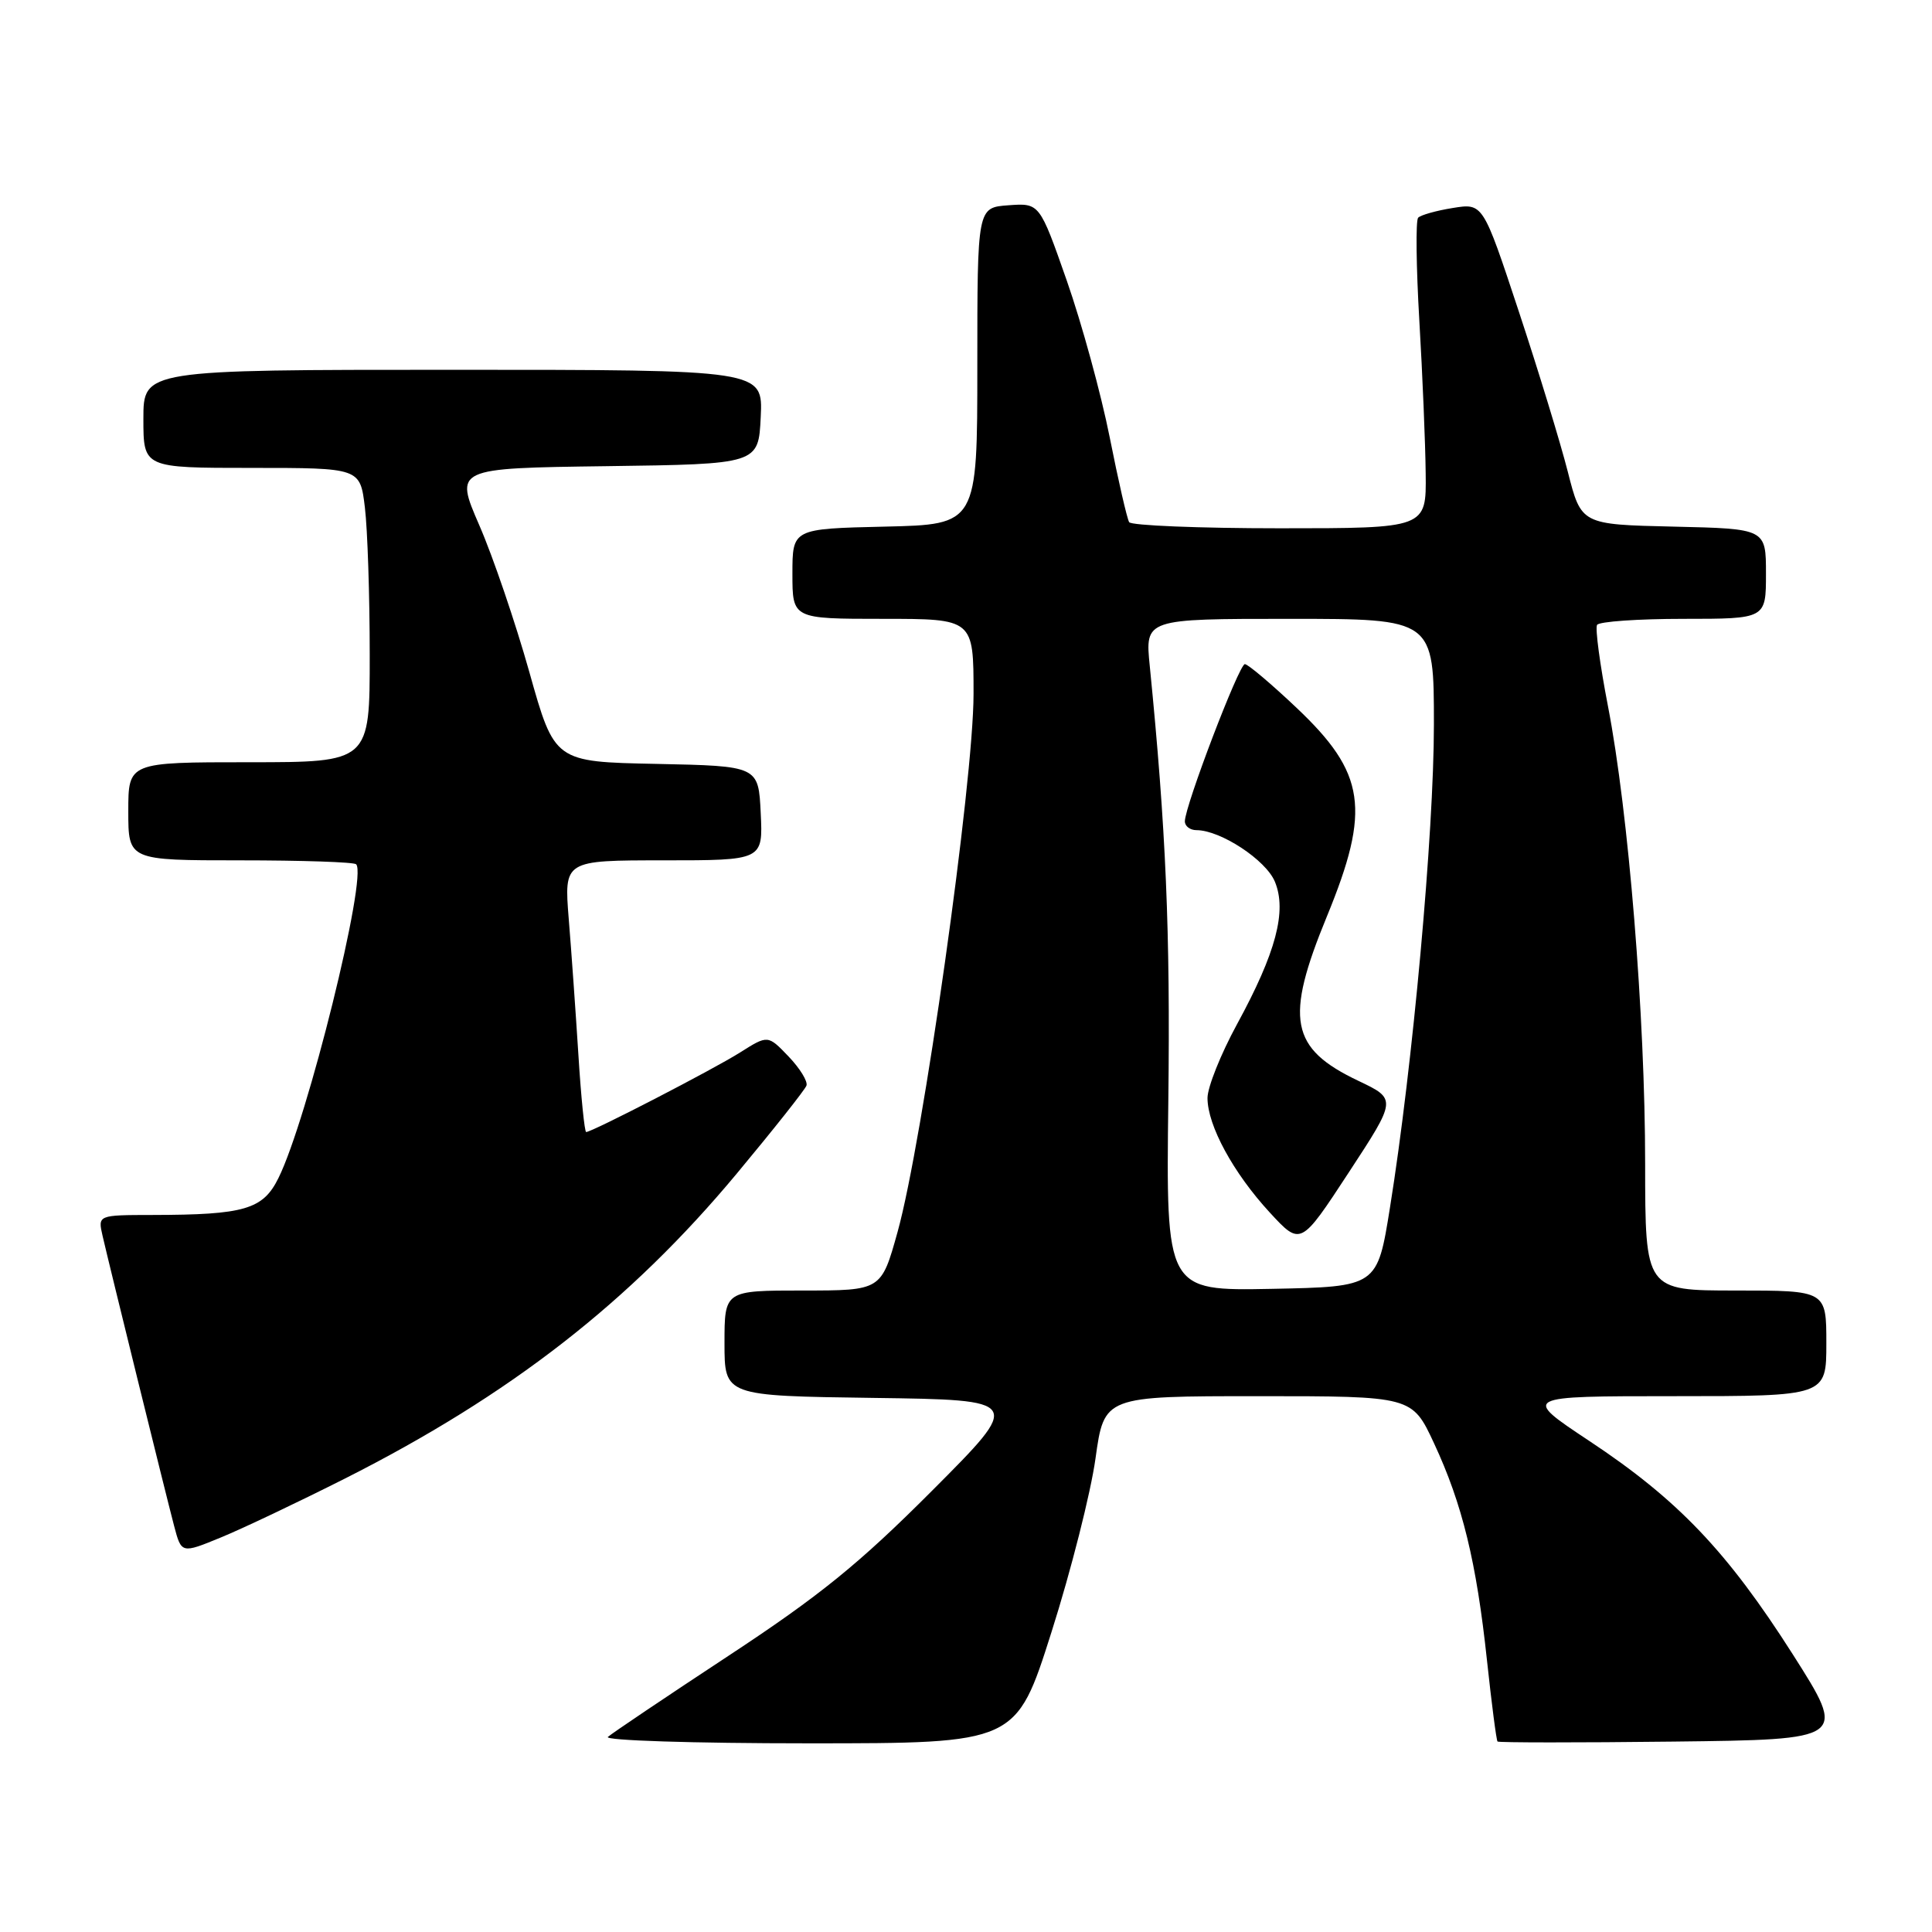 <?xml version="1.0" encoding="UTF-8" standalone="no"?>
<!DOCTYPE svg PUBLIC "-//W3C//DTD SVG 1.1//EN" "http://www.w3.org/Graphics/SVG/1.1/DTD/svg11.dtd" >
<svg xmlns="http://www.w3.org/2000/svg" xmlns:xlink="http://www.w3.org/1999/xlink" version="1.1" viewBox="0 0 256 256">
 <g >
 <path fill="currentColor"
d=" M 139.33 216.25 C 141.91 208.14 144.53 197.79 145.16 193.25 C 146.31 185.00 146.31 185.00 166.71 185.00 C 187.11 185.00 187.11 185.00 190.02 191.25 C 193.77 199.30 195.64 206.97 197.03 219.99 C 197.65 225.77 198.28 230.61 198.43 230.76 C 198.58 230.91 209.06 230.92 221.72 230.77 C 244.73 230.50 244.73 230.50 237.56 219.22 C 228.85 205.55 222.33 198.71 210.57 190.92 C 201.65 185.00 201.65 185.00 221.82 185.00 C 242.00 185.00 242.00 185.00 242.00 178.00 C 242.00 171.00 242.00 171.00 230.00 171.00 C 218.00 171.00 218.00 171.00 217.99 154.25 C 217.99 134.63 215.79 107.64 213.06 93.55 C 212.00 88.07 211.35 83.24 211.62 82.80 C 211.90 82.36 217.04 82.00 223.06 82.00 C 234.00 82.00 234.00 82.00 234.00 76.03 C 234.00 70.06 234.00 70.06 221.76 69.78 C 209.52 69.50 209.52 69.50 207.74 62.50 C 206.76 58.65 203.83 49.07 201.23 41.21 C 196.50 26.91 196.50 26.91 192.50 27.56 C 190.30 27.91 188.23 28.50 187.91 28.85 C 187.58 29.21 187.65 35.35 188.07 42.50 C 188.49 49.65 188.87 58.76 188.91 62.75 C 189.00 70.00 189.00 70.00 169.56 70.00 C 158.87 70.00 149.89 69.63 149.62 69.19 C 149.34 68.74 148.18 63.68 147.04 57.94 C 145.90 52.20 143.34 42.86 141.36 37.20 C 137.75 26.90 137.75 26.90 133.62 27.20 C 129.50 27.50 129.50 27.50 129.50 48.50 C 129.50 69.50 129.50 69.50 117.25 69.78 C 105.00 70.06 105.00 70.06 105.00 76.03 C 105.00 82.00 105.00 82.00 117.00 82.00 C 129.00 82.00 129.00 82.00 129.00 91.95 C 129.00 103.60 122.26 151.30 118.93 163.25 C 116.77 171.00 116.77 171.00 106.39 171.00 C 96.00 171.00 96.00 171.00 96.00 177.98 C 96.00 184.96 96.00 184.96 115.75 185.23 C 135.50 185.50 135.50 185.50 123.50 197.53 C 113.82 207.23 108.60 211.46 96.50 219.42 C 88.25 224.85 81.07 229.68 80.55 230.15 C 80.02 230.62 91.86 231.00 107.13 231.00 C 134.65 231.00 134.65 231.00 139.33 216.25 Z  M 45.68 195.93 C 67.60 184.86 83.48 172.50 97.64 155.49 C 102.51 149.64 106.66 144.40 106.86 143.85 C 107.06 143.29 105.99 141.56 104.49 139.99 C 101.75 137.13 101.75 137.13 98.06 139.46 C 94.52 141.70 78.45 150.00 77.67 150.00 C 77.46 150.00 76.99 145.39 76.64 139.75 C 76.28 134.11 75.71 126.01 75.36 121.75 C 74.74 114.00 74.74 114.00 87.92 114.00 C 101.10 114.00 101.10 114.00 100.80 107.75 C 100.50 101.50 100.50 101.50 86.99 101.22 C 73.48 100.95 73.48 100.95 70.14 89.05 C 68.30 82.51 65.32 73.75 63.51 69.60 C 60.23 62.04 60.23 62.04 80.36 61.77 C 100.50 61.50 100.50 61.50 100.80 55.25 C 101.10 49.00 101.10 49.00 60.05 49.00 C 19.00 49.00 19.00 49.00 19.00 55.50 C 19.00 62.00 19.00 62.00 33.36 62.00 C 47.72 62.00 47.72 62.00 48.35 67.25 C 48.70 70.14 48.99 78.91 48.99 86.75 C 49.00 101.00 49.00 101.00 33.00 101.00 C 17.00 101.00 17.00 101.00 17.00 107.50 C 17.00 114.00 17.00 114.00 31.83 114.00 C 39.99 114.00 46.90 114.23 47.19 114.52 C 48.73 116.06 40.73 148.38 36.89 156.11 C 34.84 160.26 32.39 160.97 20.23 160.99 C 12.96 161.00 12.96 161.00 13.59 163.75 C 14.52 167.80 21.94 197.89 23.07 202.19 C 24.04 205.87 24.04 205.87 29.27 203.72 C 32.15 202.54 39.53 199.03 45.68 195.93 Z  M 154.81 145.78 C 155.08 123.39 154.50 109.86 152.35 88.25 C 151.72 82.00 151.72 82.00 170.86 82.00 C 190.00 82.00 190.00 82.00 190.00 96.00 C 190.00 110.34 187.19 141.26 184.18 160.00 C 182.50 170.50 182.50 170.50 168.50 170.78 C 154.50 171.05 154.50 171.05 154.81 145.78 Z  M 180.00 143.22 C 170.95 138.92 170.21 135.06 175.82 121.43 C 181.66 107.21 180.97 102.45 171.76 93.75 C 168.42 90.59 165.35 88.00 164.95 88.00 C 164.18 88.00 157.00 106.82 157.00 108.83 C 157.00 109.47 157.69 110.00 158.54 110.00 C 161.72 110.00 167.74 113.95 168.93 116.83 C 170.54 120.72 169.08 126.23 163.92 135.70 C 161.76 139.66 160.00 144.07 160.00 145.49 C 160.00 149.13 163.42 155.42 168.24 160.65 C 172.34 165.10 172.34 165.10 178.71 155.37 C 185.08 145.64 185.08 145.64 180.00 143.22 Z "/>
</g>
</svg>